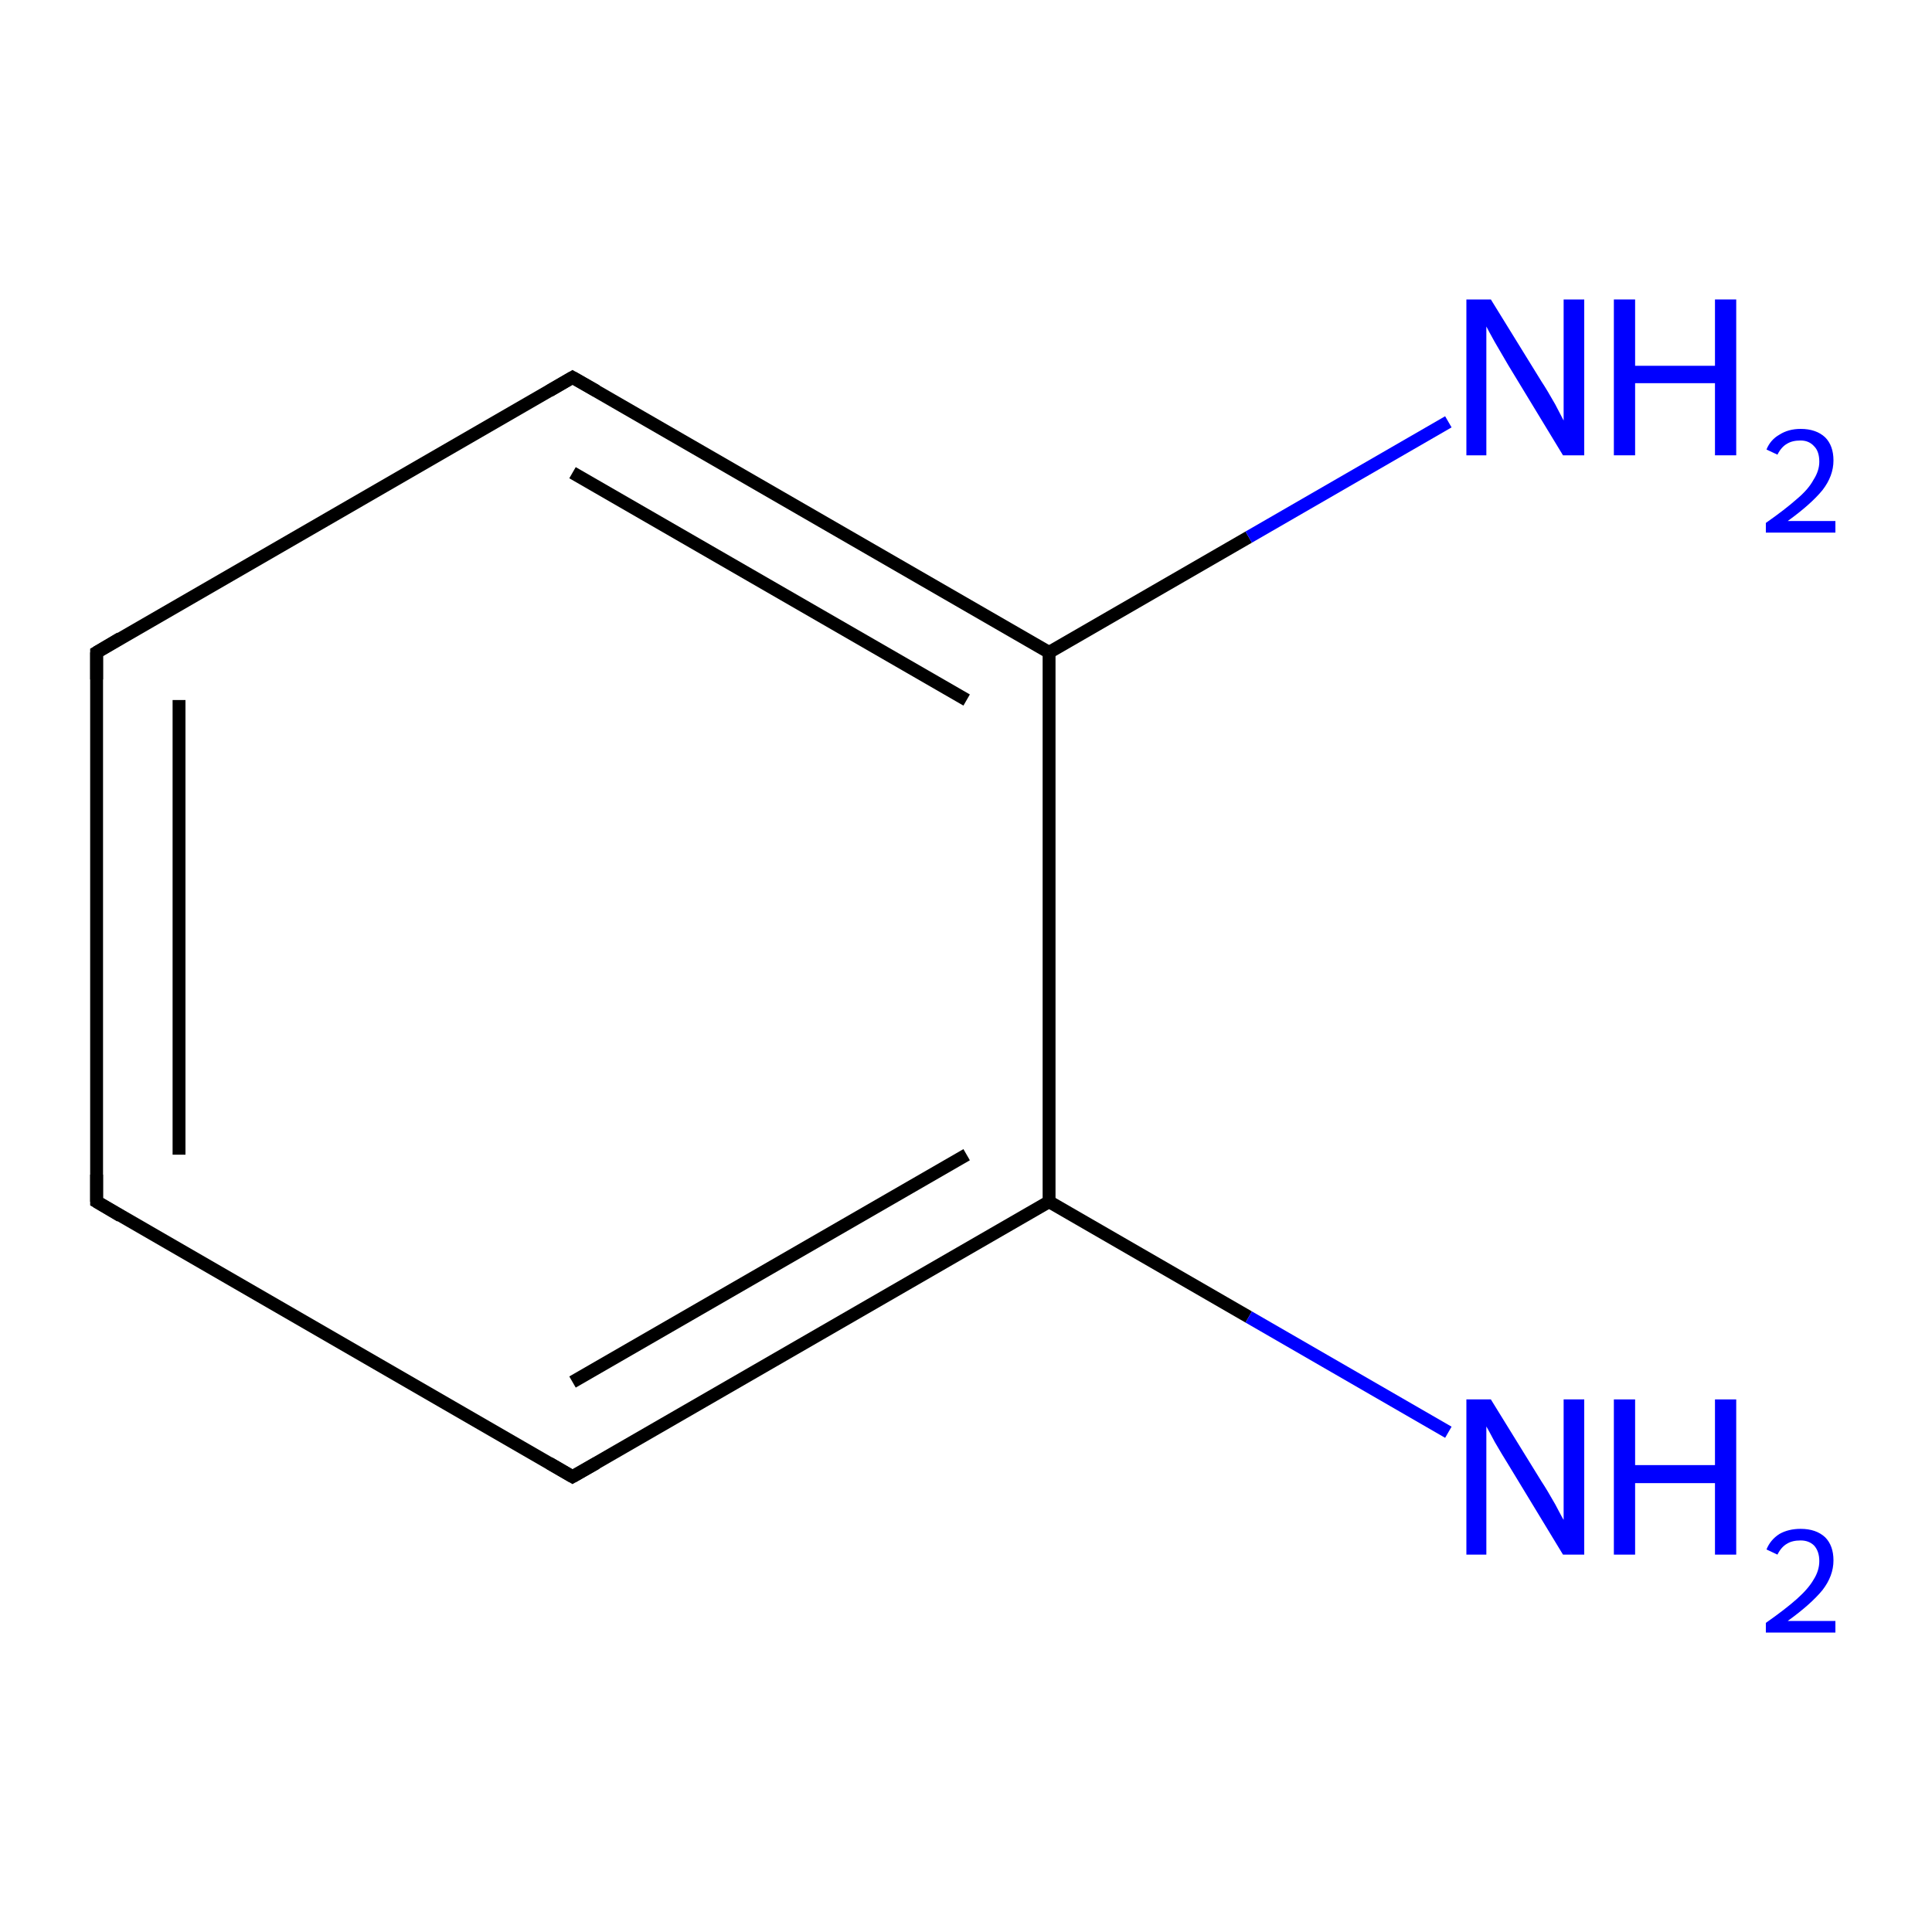 <?xml version='1.0' encoding='iso-8859-1'?>
<svg version='1.1' baseProfile='full'
              xmlns='http://www.w3.org/2000/svg'
                      xmlns:rdkit='http://www.rdkit.org/xml'
                      xmlns:xlink='http://www.w3.org/1999/xlink'
                  xml:space='preserve'
width='300px' height='300px' viewBox='0 0 300 300'>
<!-- END OF HEADER -->
<rect style='opacity:1.0;fill:#FFFFFF;stroke:none' width='300.0' height='300.0' x='0.0' y='0.0'> </rect>
<path class='bond-0 atom-0 atom-1' d='M 15.0,186.6 L 15.0,101.3' style='fill:none;fill-rule:evenodd;stroke:#000000;stroke-width:2.0px;stroke-linecap:butt;stroke-linejoin:miter;stroke-opacity:1' />
<path class='bond-0 atom-0 atom-1' d='M 27.8,179.3 L 27.8,108.7' style='fill:none;fill-rule:evenodd;stroke:#000000;stroke-width:2.0px;stroke-linecap:butt;stroke-linejoin:miter;stroke-opacity:1' />
<path class='bond-1 atom-1 atom-2' d='M 15.0,101.3 L 88.9,58.6' style='fill:none;fill-rule:evenodd;stroke:#000000;stroke-width:2.0px;stroke-linecap:butt;stroke-linejoin:miter;stroke-opacity:1' />
<path class='bond-2 atom-2 atom-3' d='M 88.9,58.6 L 162.9,101.3' style='fill:none;fill-rule:evenodd;stroke:#000000;stroke-width:2.0px;stroke-linecap:butt;stroke-linejoin:miter;stroke-opacity:1' />
<path class='bond-2 atom-2 atom-3' d='M 88.9,73.4 L 150.1,108.7' style='fill:none;fill-rule:evenodd;stroke:#000000;stroke-width:2.0px;stroke-linecap:butt;stroke-linejoin:miter;stroke-opacity:1' />
<path class='bond-3 atom-3 atom-4' d='M 162.9,101.3 L 162.9,186.6' style='fill:none;fill-rule:evenodd;stroke:#000000;stroke-width:2.0px;stroke-linecap:butt;stroke-linejoin:miter;stroke-opacity:1' />
<path class='bond-4 atom-4 atom-5' d='M 162.9,186.6 L 88.9,229.3' style='fill:none;fill-rule:evenodd;stroke:#000000;stroke-width:2.0px;stroke-linecap:butt;stroke-linejoin:miter;stroke-opacity:1' />
<path class='bond-4 atom-4 atom-5' d='M 150.1,179.3 L 88.9,214.6' style='fill:none;fill-rule:evenodd;stroke:#000000;stroke-width:2.0px;stroke-linecap:butt;stroke-linejoin:miter;stroke-opacity:1' />
<path class='bond-5 atom-4 atom-6' d='M 162.9,186.6 L 193.9,204.5' style='fill:none;fill-rule:evenodd;stroke:#000000;stroke-width:2.0px;stroke-linecap:butt;stroke-linejoin:miter;stroke-opacity:1' />
<path class='bond-5 atom-4 atom-6' d='M 193.9,204.5 L 224.9,222.4' style='fill:none;fill-rule:evenodd;stroke:#0000FF;stroke-width:2.0px;stroke-linecap:butt;stroke-linejoin:miter;stroke-opacity:1' />
<path class='bond-6 atom-3 atom-7' d='M 162.9,101.3 L 193.9,83.4' style='fill:none;fill-rule:evenodd;stroke:#000000;stroke-width:2.0px;stroke-linecap:butt;stroke-linejoin:miter;stroke-opacity:1' />
<path class='bond-6 atom-3 atom-7' d='M 193.9,83.4 L 224.9,65.5' style='fill:none;fill-rule:evenodd;stroke:#0000FF;stroke-width:2.0px;stroke-linecap:butt;stroke-linejoin:miter;stroke-opacity:1' />
<path class='bond-7 atom-5 atom-0' d='M 88.9,229.3 L 15.0,186.6' style='fill:none;fill-rule:evenodd;stroke:#000000;stroke-width:2.0px;stroke-linecap:butt;stroke-linejoin:miter;stroke-opacity:1' />
<path d='M 15.0,182.4 L 15.0,186.6 L 18.7,188.8' style='fill:none;stroke:#000000;stroke-width:2.0px;stroke-linecap:butt;stroke-linejoin:miter;stroke-miterlimit:10;stroke-opacity:1;' />
<path d='M 15.0,105.5 L 15.0,101.3 L 18.7,99.1' style='fill:none;stroke:#000000;stroke-width:2.0px;stroke-linecap:butt;stroke-linejoin:miter;stroke-miterlimit:10;stroke-opacity:1;' />
<path d='M 85.3,60.7 L 88.9,58.6 L 92.6,60.7' style='fill:none;stroke:#000000;stroke-width:2.0px;stroke-linecap:butt;stroke-linejoin:miter;stroke-miterlimit:10;stroke-opacity:1;' />
<path d='M 92.6,227.2 L 88.9,229.3 L 85.3,227.2' style='fill:none;stroke:#000000;stroke-width:2.0px;stroke-linecap:butt;stroke-linejoin:miter;stroke-miterlimit:10;stroke-opacity:1;' />
<path class='atom-6' d='M 231.5 217.3
L 239.4 230.1
Q 240.2 231.3, 241.5 233.6
Q 242.7 235.9, 242.8 236.0
L 242.8 217.3
L 246.0 217.3
L 246.0 241.4
L 242.7 241.4
L 234.2 227.4
Q 233.2 225.8, 232.1 223.9
Q 231.1 222.0, 230.8 221.5
L 230.8 241.4
L 227.7 241.4
L 227.7 217.3
L 231.5 217.3
' fill='#0000FF'/>
<path class='atom-6' d='M 250.6 217.3
L 253.9 217.3
L 253.9 227.5
L 266.3 227.5
L 266.3 217.3
L 269.6 217.3
L 269.6 241.4
L 266.3 241.4
L 266.3 230.3
L 253.9 230.3
L 253.9 241.4
L 250.6 241.4
L 250.6 217.3
' fill='#0000FF'/>
<path class='atom-6' d='M 274.3 240.6
Q 274.9 239.1, 276.3 238.2
Q 277.7 237.4, 279.6 237.4
Q 282.0 237.4, 283.4 238.7
Q 284.7 240.0, 284.7 242.3
Q 284.7 244.7, 283.0 246.9
Q 281.2 249.1, 277.6 251.7
L 285.0 251.7
L 285.0 253.5
L 274.2 253.5
L 274.2 252.0
Q 277.2 249.9, 279.0 248.3
Q 280.8 246.7, 281.6 245.3
Q 282.5 243.9, 282.5 242.4
Q 282.5 240.9, 281.7 240.0
Q 280.9 239.2, 279.6 239.2
Q 278.3 239.2, 277.5 239.7
Q 276.6 240.2, 276.0 241.4
L 274.3 240.6
' fill='#0000FF'/>
<path class='atom-7' d='M 231.5 46.5
L 239.4 59.3
Q 240.2 60.5, 241.5 62.8
Q 242.7 65.1, 242.8 65.3
L 242.8 46.5
L 246.0 46.5
L 246.0 70.7
L 242.7 70.7
L 234.2 56.7
Q 233.2 55.0, 232.1 53.1
Q 231.1 51.3, 230.8 50.7
L 230.8 70.7
L 227.7 70.7
L 227.7 46.5
L 231.5 46.5
' fill='#0000FF'/>
<path class='atom-7' d='M 250.6 46.5
L 253.9 46.5
L 253.9 56.8
L 266.3 56.8
L 266.3 46.5
L 269.6 46.5
L 269.6 70.7
L 266.3 70.7
L 266.3 59.5
L 253.9 59.5
L 253.9 70.7
L 250.6 70.7
L 250.6 46.5
' fill='#0000FF'/>
<path class='atom-7' d='M 274.3 69.8
Q 274.9 68.3, 276.3 67.5
Q 277.7 66.6, 279.6 66.6
Q 282.0 66.6, 283.4 67.9
Q 284.7 69.2, 284.7 71.5
Q 284.7 73.9, 283.0 76.1
Q 281.2 78.3, 277.6 80.9
L 285.0 80.9
L 285.0 82.7
L 274.2 82.7
L 274.2 81.2
Q 277.2 79.1, 279.0 77.5
Q 280.8 76.0, 281.6 74.5
Q 282.5 73.1, 282.5 71.7
Q 282.5 70.1, 281.7 69.3
Q 280.9 68.4, 279.6 68.4
Q 278.3 68.4, 277.5 68.9
Q 276.6 69.4, 276.0 70.6
L 274.3 69.8
' fill='#0000FF'/>
</svg>
